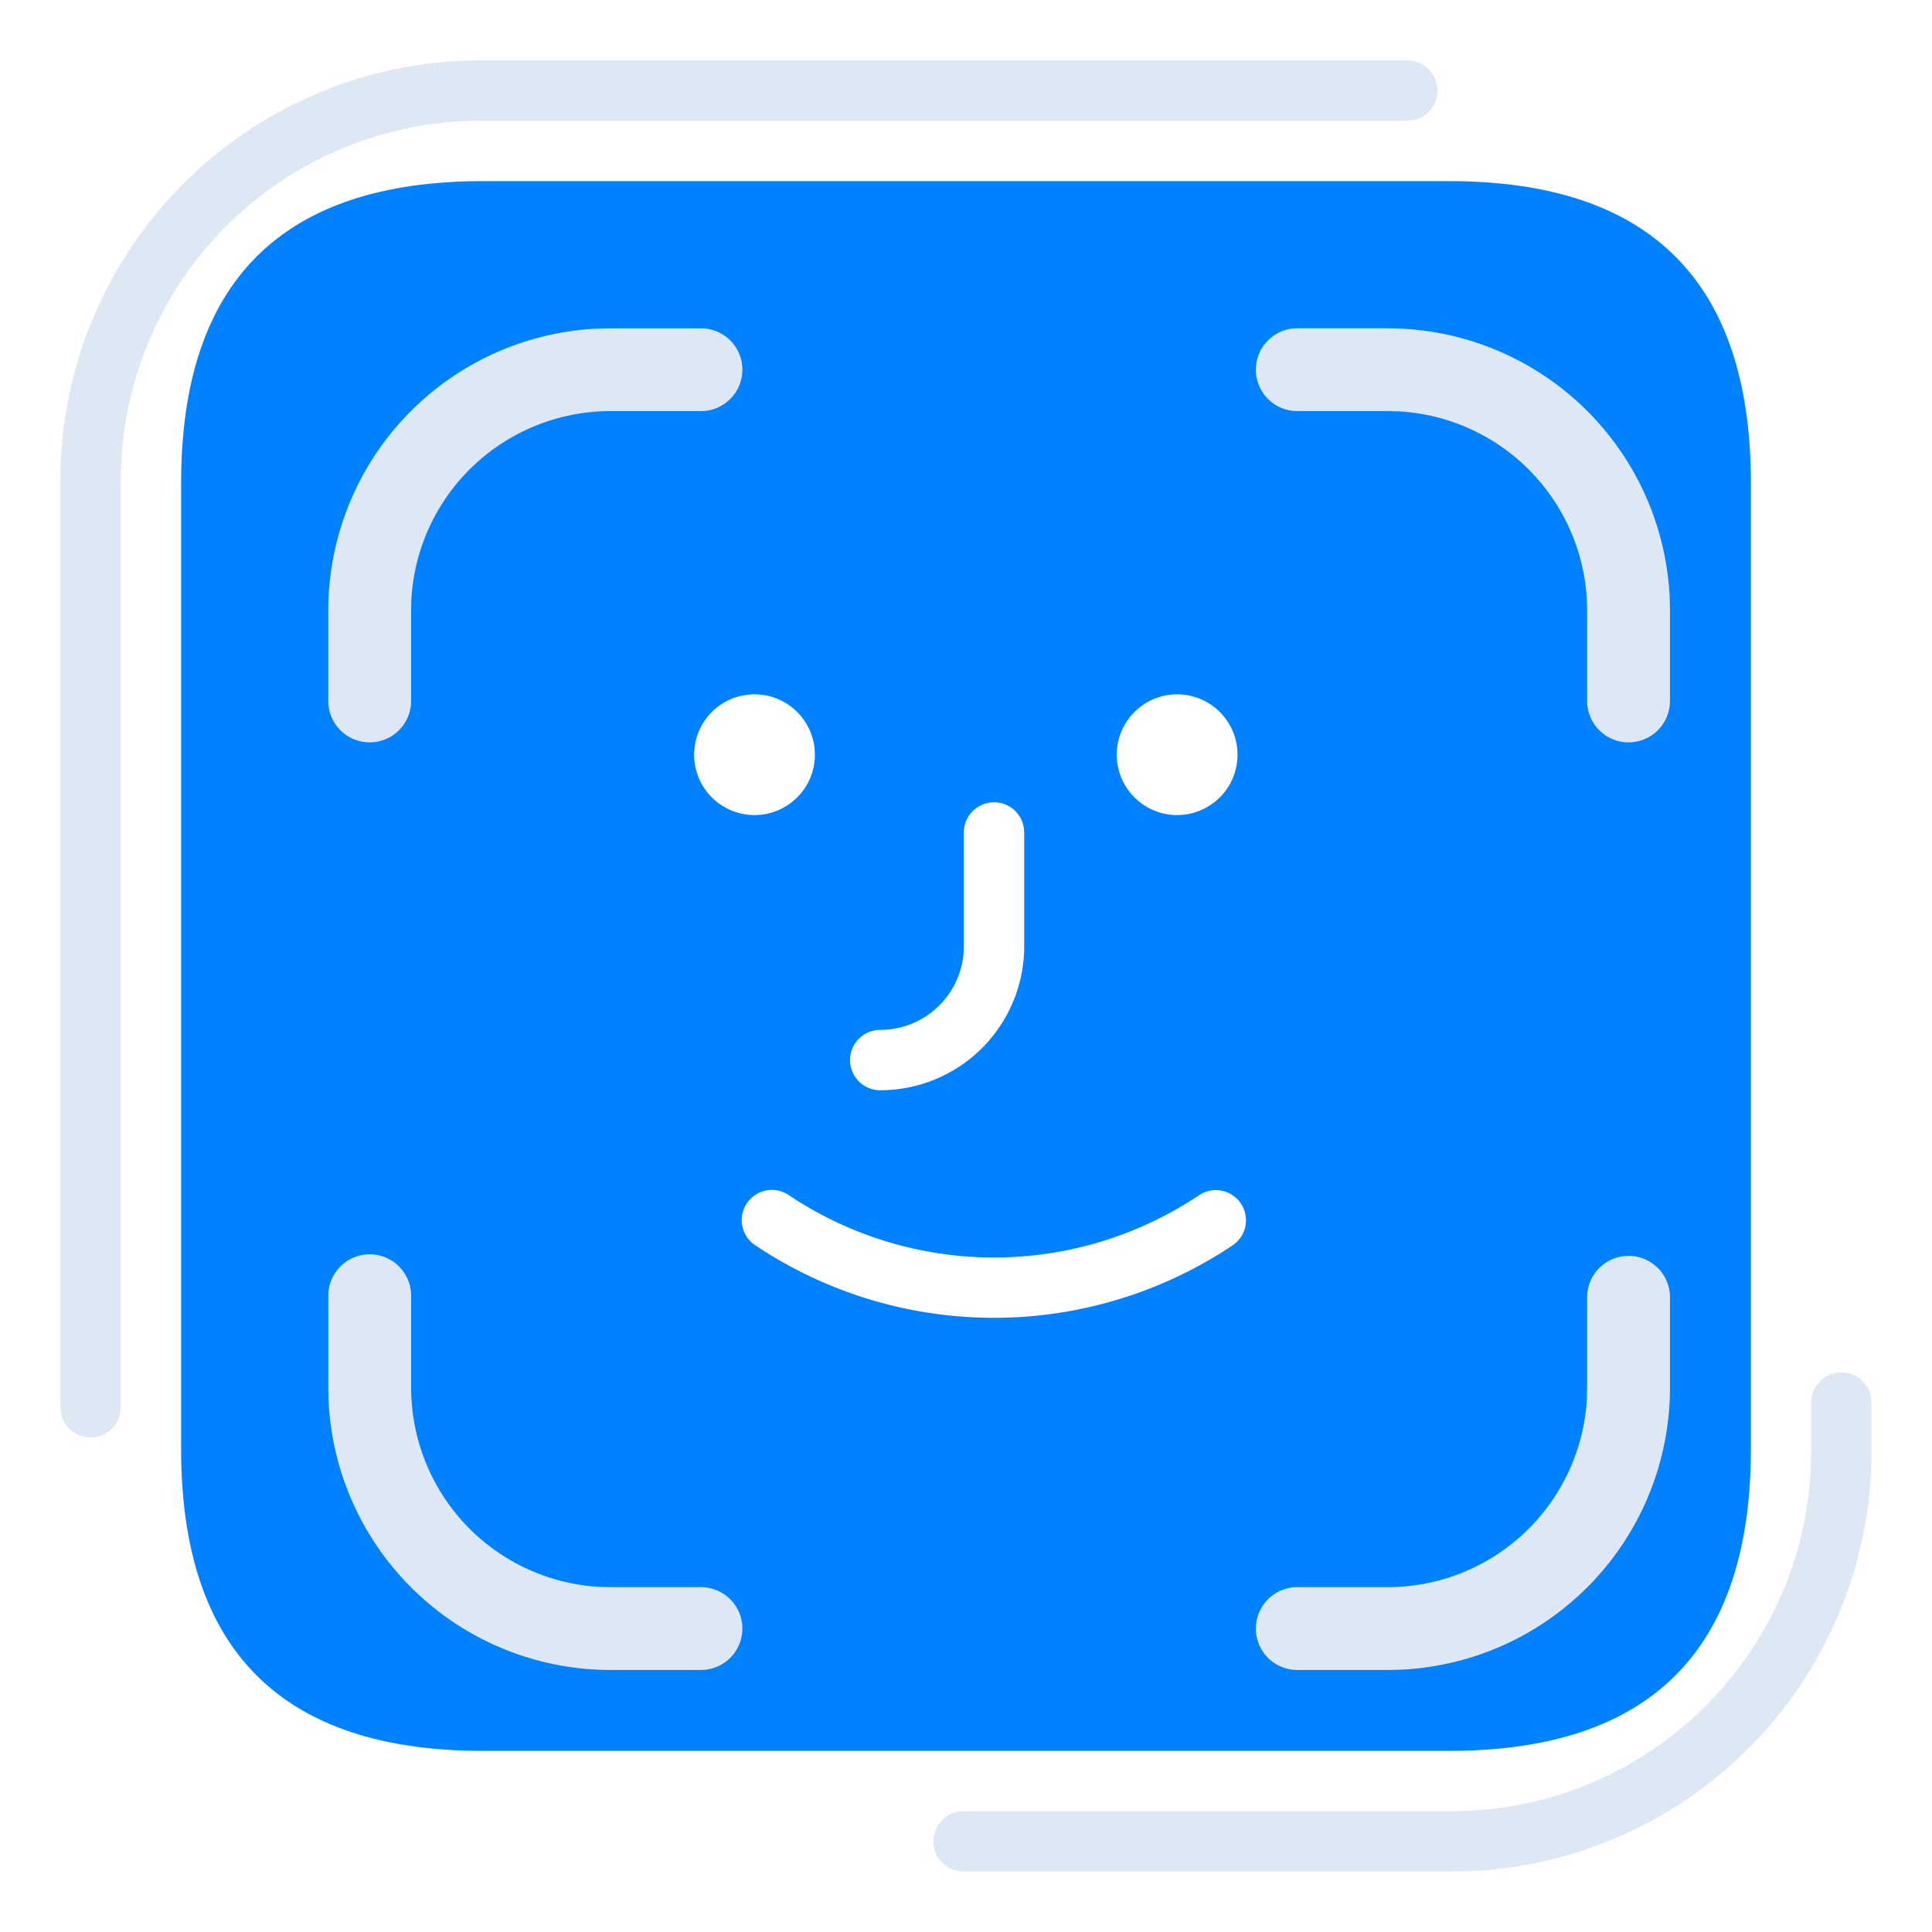 <?xml version="1.0" standalone="no"?><!DOCTYPE svg PUBLIC "-//W3C//DTD SVG 1.1//EN"
        "http://www.w3.org/Graphics/SVG/1.1/DTD/svg11.dtd">
<svg class="icon" width="200px" height="200.00px" viewBox="0 0 1024 1024" version="1.1"
     xmlns="http://www.w3.org/2000/svg">
    <path d="M0 0h1024v1024H0z" fill="#FFFFFF"/>
    <path d="M0 0h1024v1024H0z" fill="#FFFFFF"/>
    <path d="M96 96m160 0l512 0q160 0 160 160l0 512q0 160-160 160l-512 0q-160 0-160-160l0-512q0-160 160-160Z"
          fill="#0081ff"/>
    <path d="M745.856 32a16 16 0 0 1 2.88 31.744l-2.88 0.256H254.784a190.784 190.784 0 0 0-190.656 183.616L64 254.784v491.072a16 16 0 0 1-31.744 2.88L32 745.856V254.784a222.784 222.784 0 0 1 215.104-222.656L254.784 32h491.072zM975.936 727.36a16 16 0 0 1 15.744 13.12l0.256 2.88v25.856a222.784 222.784 0 0 1-215.104 222.624l-7.68 0.128H510.72a16 16 0 0 1-2.88-31.744l2.88-0.256h258.464c102.976 0 186.88-81.568 190.624-183.616l0.128-7.136v-25.856a16 16 0 0 1 16-16z"
          fill="#DEE8F5"/>
    <path d="M885.12 687.584v47.872a149.664 149.664 0 0 1-142.4 149.504l-7.264 0.16h-47.872a21.952 21.952 0 1 1 0-43.904h47.872a105.76 105.76 0 0 0 105.6-99.52l0.16-6.24v-47.872a21.952 21.952 0 1 1 43.904 0zM217.92 687.584v47.872a105.76 105.76 0 0 0 99.52 105.6l6.208 0.16h47.872a21.952 21.952 0 1 1 0 43.904h-47.872a149.664 149.664 0 0 1-149.472-142.4l-0.16-7.264v-47.872a21.952 21.952 0 1 1 43.872 0zM735.456 174.016a149.664 149.664 0 0 1 149.504 142.4l0.16 7.232v47.872a21.952 21.952 0 1 1-43.904 0v-47.872a105.76 105.76 0 0 0-99.52-105.6l-6.24-0.16h-47.872a21.952 21.952 0 0 1 0-43.904h47.872zM393.472 195.936a21.952 21.952 0 0 1-21.952 21.952h-47.872a105.76 105.76 0 0 0-105.6 99.52l-0.16 6.24v47.872a21.952 21.952 0 0 1-43.904 0v-47.872a149.664 149.664 0 0 1 142.4-149.472l7.264-0.16h47.872c12.16 0 21.952 9.824 21.952 21.92z"
          fill="#DEE8F5"/>
    <!-- 表情阴影yellow -->
<!--    <path d="M399.904 368a32 32 0 1 1 0 64 32 32 0 0 1 0-64z m224 0a32 32 0 1 1 0 64 32 32 0 0 1 0-64z" fill="#FDB754"/>
    <path d="M526.848 425.216a16 16 0 0 1 15.744 13.12l0.256 2.88v60.32a76.32 76.32 0 0 1-76.32 76.32 16 16 0 0 1 0-32c23.04 0 41.952-17.6 44.128-40.064l0.192-4.256v-60.32a16 16 0 0 1 16-16zM635.264 633.632a16 16 0 1 1 17.792 26.592 227.424 227.424 0 0 1-252.448 0 16 16 0 1 1 17.824-26.56 195.424 195.424 0 0 0 216.832 0z"
          fill="#FDB754"/>-->
    <!-- 表情前景 -->
<!--    <path d="M384 352a32 32 0 1 1 0 64 32 32 0 0 1 0-64z m224 0a32 32 0 1 1 0 64 32 32 0 0 1 0-64z" fill="#DEE8F5"/>
    <path d="M510.912 409.184a16 16 0 0 1 15.744 13.12l0.256 2.88v60.32a76.32 76.32 0 0 1-76.32 76.352 16 16 0 0 1 0-32c23.04 0 41.984-17.6 44.16-40.064l0.16-4.288v-60.32a16 16 0 0 1 16-16zM619.328 617.632a16 16 0 1 1 17.824 26.592 227.424 227.424 0 0 1-252.448 0 16 16 0 1 1 17.792-26.56 195.424 195.424 0 0 0 216.832 0z"
          fill="#DEE8F5"/>-->

    <!-- 表情阴影 -->
    <path d="M399.904 368a32 32 0 1 1 0 64 32 32 0 0 1 0-64z m224 0a32 32 0 1 1 0 64 32 32 0 0 1 0-64z" fill="#FFFFFF"/>
    <path d="M526.848 425.216a16 16 0 0 1 15.744 13.12l0.256 2.88v60.32a76.32 76.32 0 0 1-76.32 76.32 16 16 0 0 1 0-32c23.04 0 41.952-17.6 44.128-40.064l0.192-4.256v-60.32a16 16 0 0 1 16-16zM635.264 633.632a16 16 0 1 1 17.792 26.592 227.424 227.424 0 0 1-252.448 0 16 16 0 1 1 17.824-26.56 195.424 195.424 0 0 0 216.832 0z"
          fill="#FFFFFF"/>
</svg>

